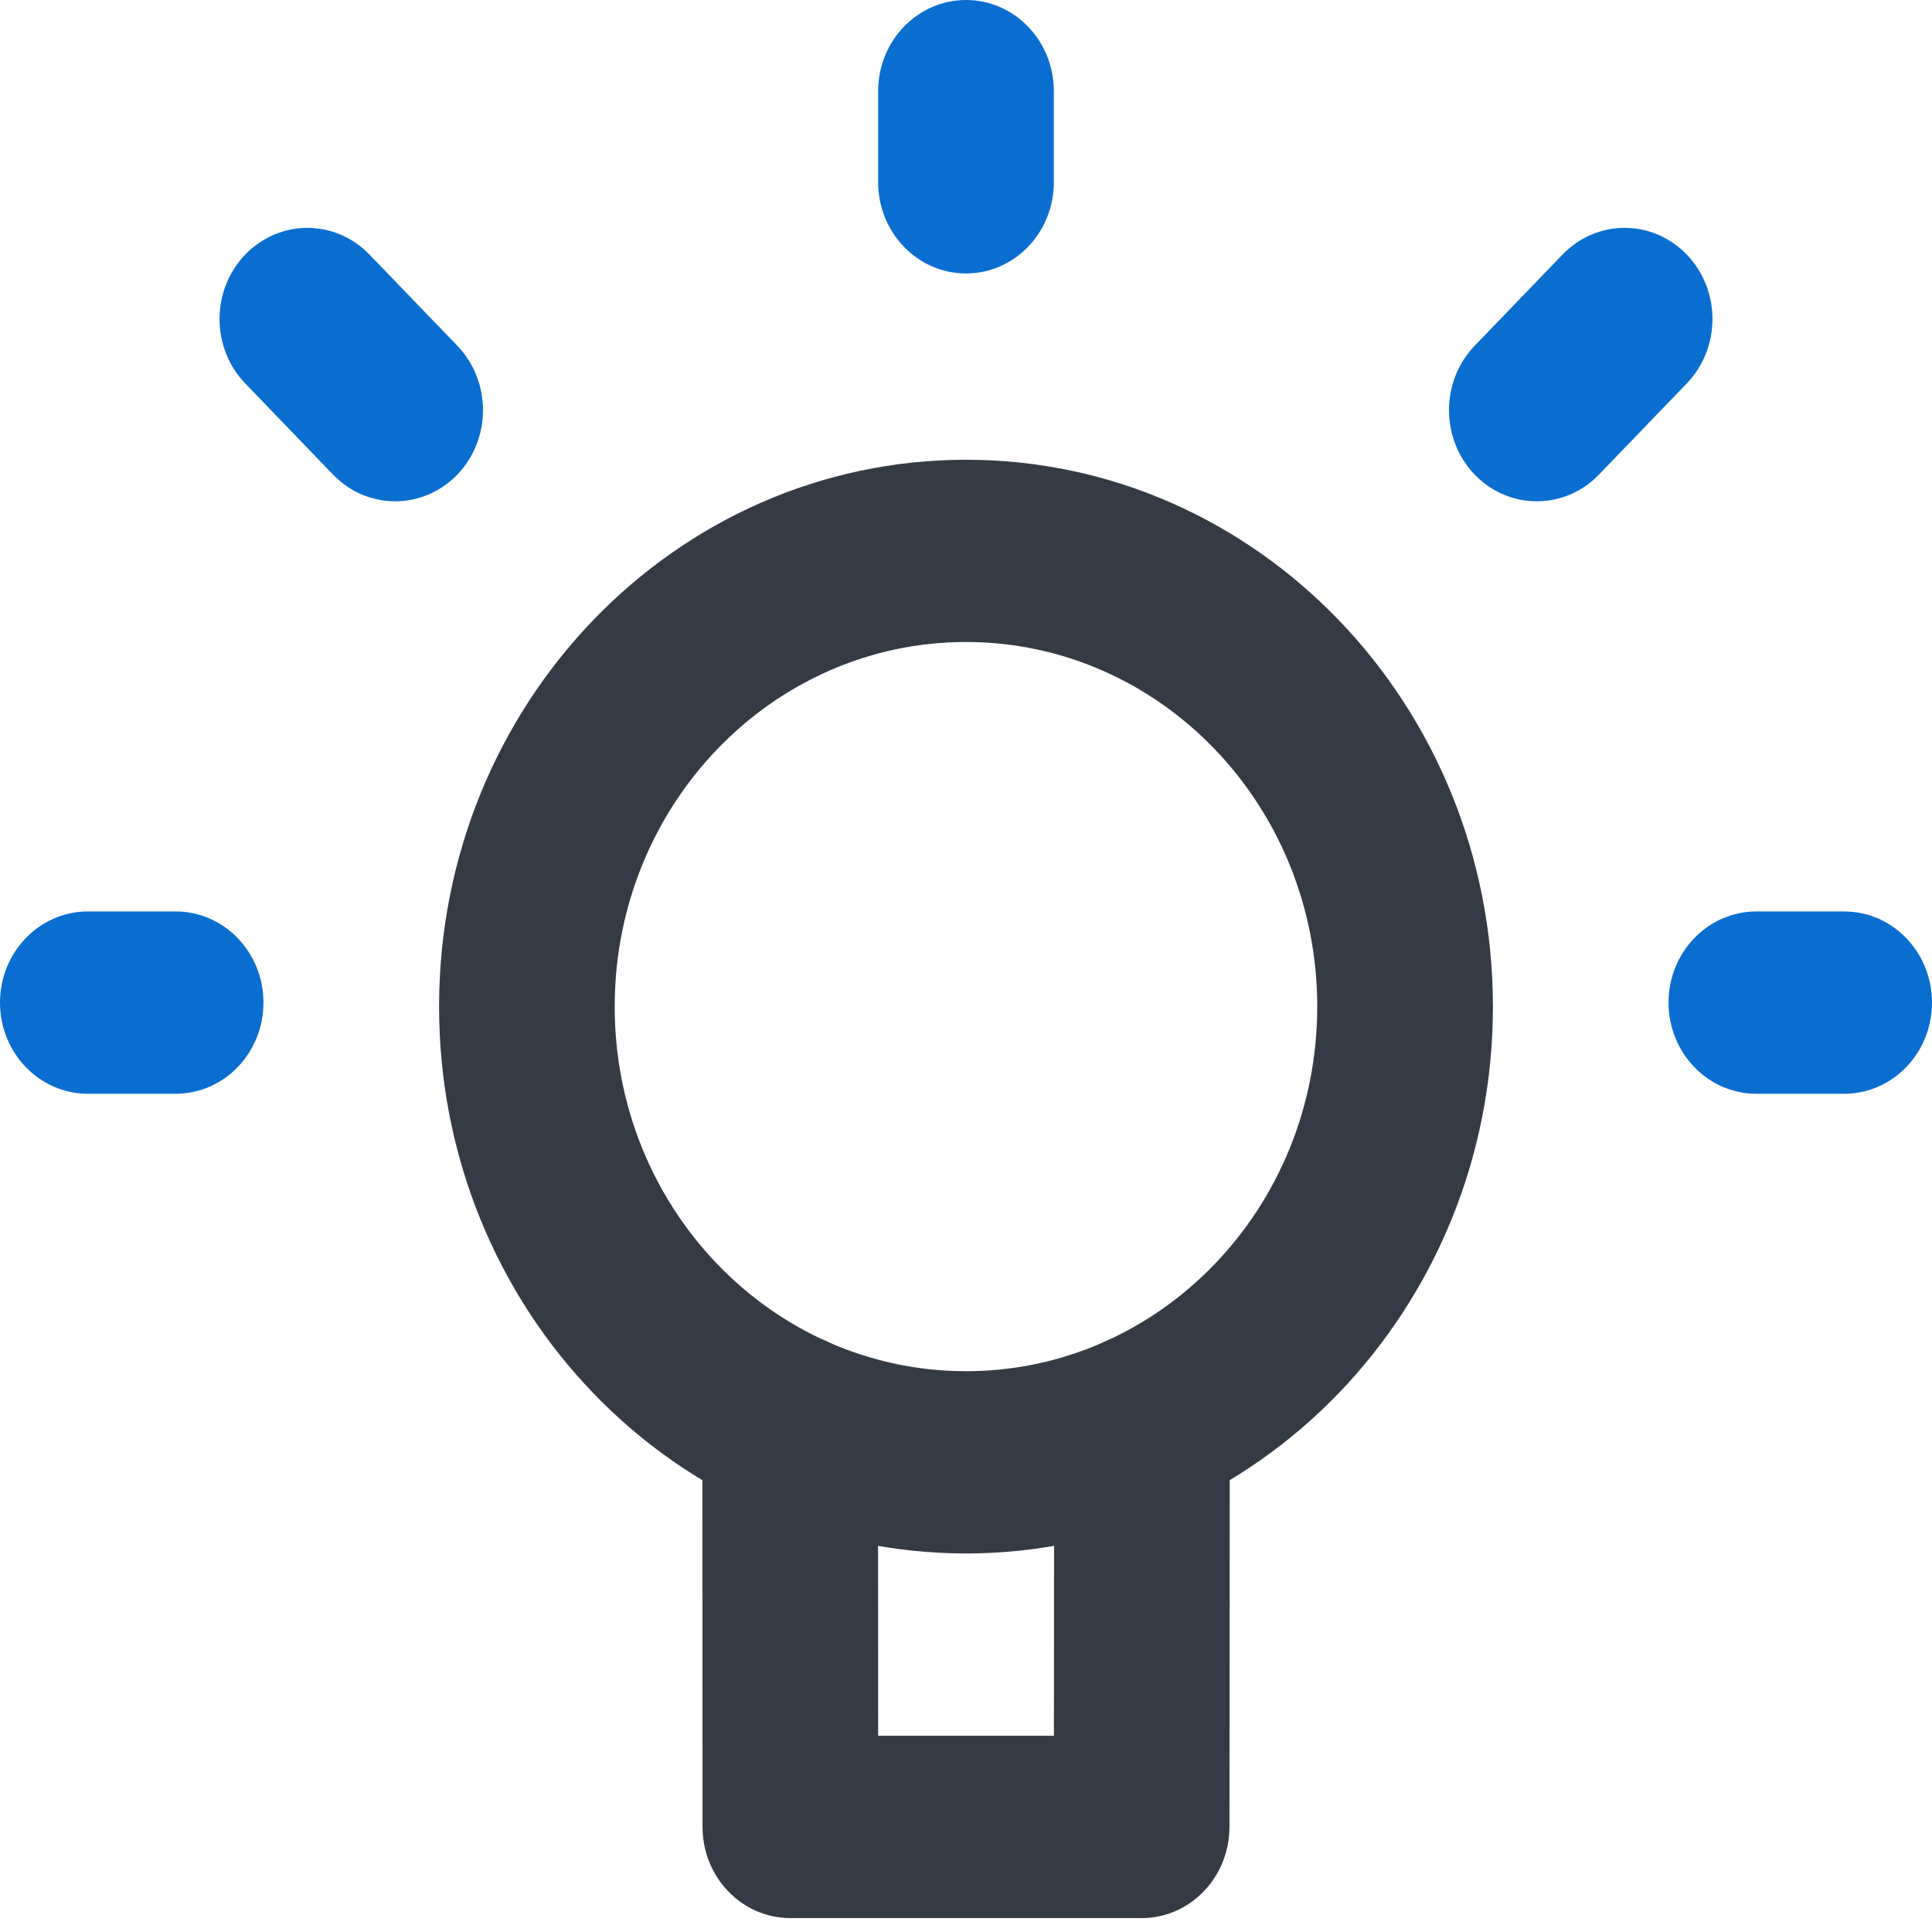 <svg width="30" height="30" viewBox="0 0 30 30" fill="none" xmlns="http://www.w3.org/2000/svg">
<path fill-rule="evenodd" clip-rule="evenodd" d="M19.091 28.37C19.09 29.151 18.48 29.784 17.727 29.784L12.273 29.784C11.52 29.784 10.909 29.15 10.909 28.369L10.907 22.118C10.906 21.336 11.517 20.702 12.27 20.702C13.023 20.702 13.634 21.335 13.634 22.117L13.636 26.953L16.365 26.953L16.369 22.115C16.37 21.333 16.981 20.7 17.734 20.701C18.487 20.701 19.097 21.335 19.096 22.117L19.091 28.37Z" fill="#353B44"/>
<path fill-rule="evenodd" clip-rule="evenodd" d="M23.182 15.631C23.182 20.32 19.519 24.122 15 24.122C10.481 24.122 6.818 20.32 6.818 15.631C6.818 10.941 10.481 7.139 15 7.139C19.519 7.139 23.182 10.941 23.182 15.631ZM15 21.292C18.012 21.292 20.454 18.757 20.454 15.631C20.454 12.504 18.012 9.969 15 9.969C11.988 9.969 9.545 12.504 9.545 15.631C9.545 18.757 11.988 21.292 15 21.292Z" fill="#353B44"/>
<path fill-rule="evenodd" clip-rule="evenodd" d="M4.091 15.568C4.091 16.35 3.48 16.984 2.727 16.984H1.364C0.611 16.984 0 16.35 0 15.568C0 14.787 0.611 14.153 1.364 14.153H2.727C3.48 14.153 4.091 14.787 4.091 15.568Z" fill="#0A6ED1"/>
<path fill-rule="evenodd" clip-rule="evenodd" d="M30 15.568C30 16.35 29.39 16.984 28.636 16.984H27.273C26.52 16.984 25.909 16.35 25.909 15.568C25.909 14.787 26.52 14.153 27.273 14.153H28.636C29.39 14.153 30 14.787 30 15.568Z" fill="#0A6ED1"/>
<path fill-rule="evenodd" clip-rule="evenodd" d="M15 4.246C14.247 4.246 13.636 3.612 13.636 2.831L13.636 1.415C13.636 0.634 14.247 7.62939e-06 15 7.62939e-06C15.753 7.62939e-06 16.364 0.634 16.364 1.415V2.831C16.364 3.612 15.753 4.246 15 4.246Z" fill="#0A6ED1"/>
<path fill-rule="evenodd" clip-rule="evenodd" d="M7.101 7.37C6.568 7.922 5.705 7.922 5.172 7.37L3.808 5.954C3.276 5.402 3.276 4.506 3.808 3.953C4.341 3.4 5.204 3.4 5.737 3.953L7.101 5.368C7.633 5.921 7.633 6.817 7.101 7.37Z" fill="#0A6ED1"/>
<path fill-rule="evenodd" clip-rule="evenodd" d="M22.899 7.37C22.367 6.817 22.367 5.921 22.899 5.368L24.263 3.953C24.796 3.4 25.659 3.4 26.192 3.953C26.724 4.506 26.724 5.402 26.192 5.954L24.828 7.37C24.295 7.922 23.432 7.922 22.899 7.37Z" fill="#0A6ED1"/>
</svg>
